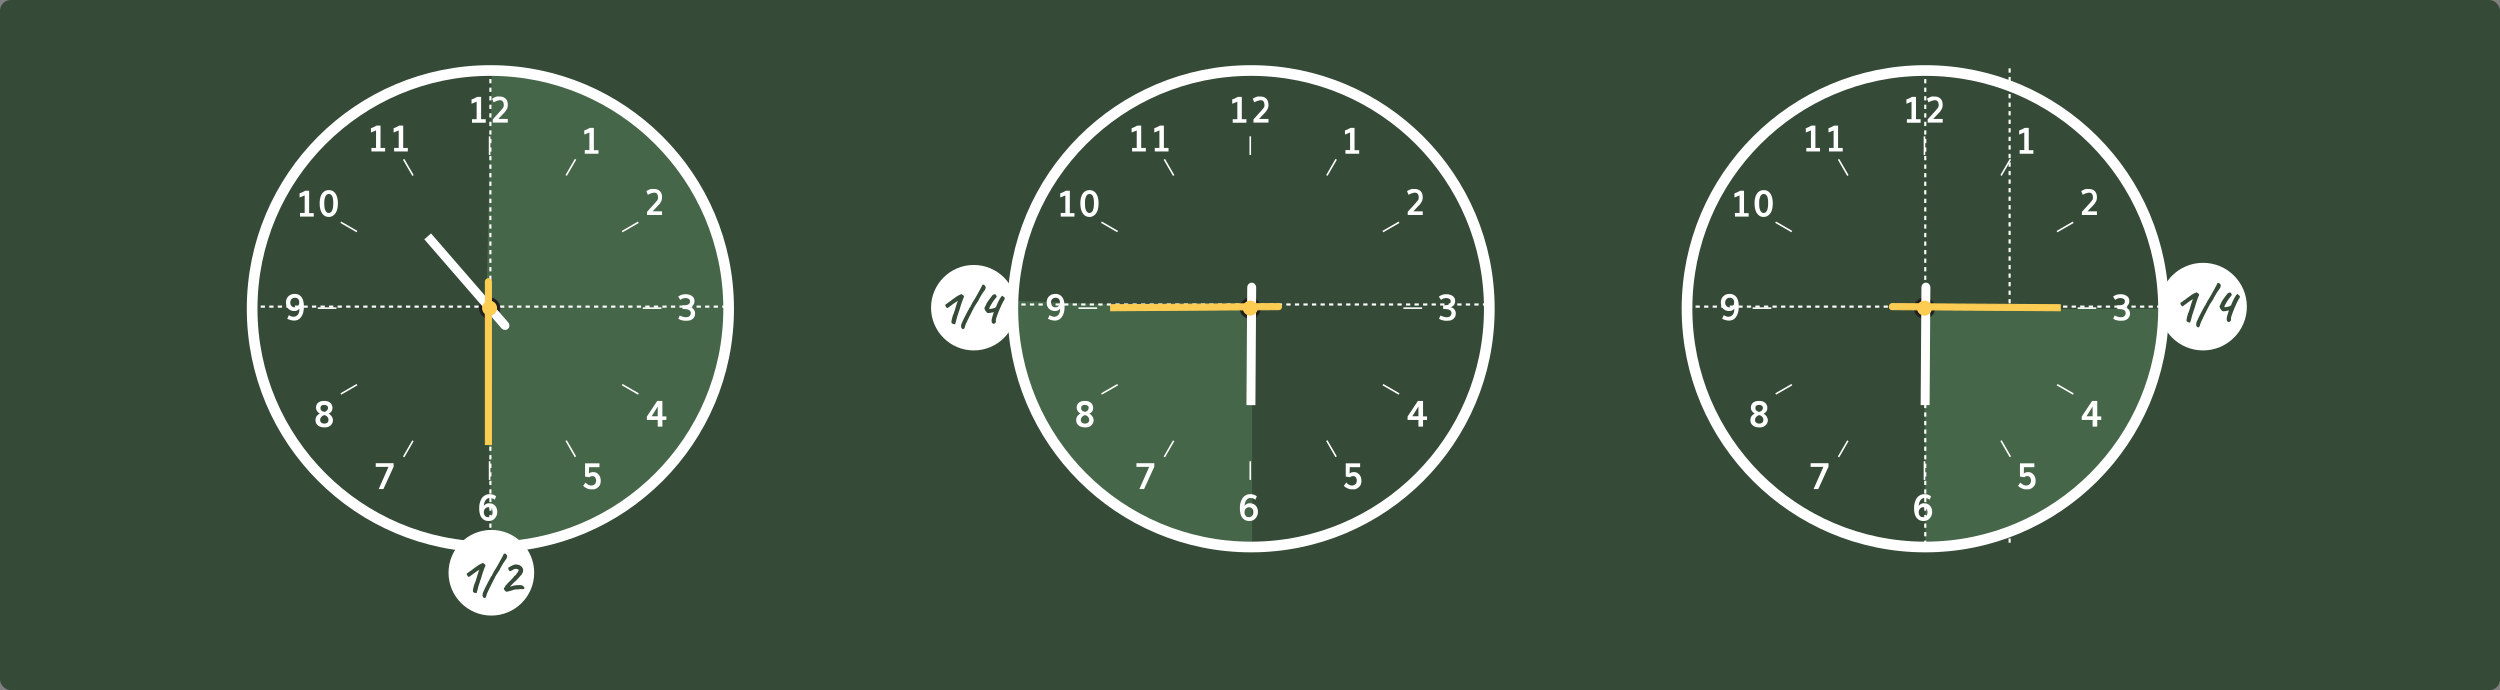 <svg width="1170" height="323" viewBox="0 0 1170 323" fill="none" xmlns="http://www.w3.org/2000/svg"><rect x="0" y="0" width="1170" height="323" fill="#808080" stroke="none"/><rect width="1170" height="323" rx="5" fill="#354A37"/><path d="M230.193 33.559A110.998 110.998 0 0 1 338.526 144.64a110.999 110.999 0 0 1-108.56 110.86l-2.44-110.973 2.667-110.968z" fill="#466649"/><path stroke="#fff" stroke-dasharray="2 2" d="M940.5 32v223m-711-222v223M118 143.5h223"/><path d="M118 144.501c0-61.58 49.921-111.5 111.5-111.5S341 82.921 341 144.501c0 61.579-49.921 111.5-111.5 111.5S118 206.08 118 144.501z" stroke="#fff" stroke-width="5" stroke-miterlimit="10"/><path d="M229.501 63.79h-.747v8.744h.747v-8.743zm.001 152.08h-.747v8.744h.747v-8.744zM192.963 82.33l.647-.374-4.371-7.572-.648.373 4.372 7.572zm76.031 131.632l.647-.373-4.372-7.572-.647.373 4.372 7.572zM166.852 108.689l.374-.647-7.572-4.372-.374.647 7.572 4.372zm131.739 76.036l.374-.647-7.572-4.372-.374.647 7.572 4.372zm-141.13-40.896h-8.744v.748h8.744v-.748zm152.081 0h-8.743v.747h8.743v-.747zm-142.285 36.51l-.373-.648-7.572 4.372.373.647 7.572-4.371zm131.673-75.993l-.374-.647-7.572 4.372.374.647 7.572-4.372zM193.601 206.458l-.647-.374-4.372 7.572.647.374 4.372-7.572zm76.071-131.724l-.648-.373-4.371 7.572.647.373 4.372-7.572zm-48.767-17.295v-1.645h2.168v-8.22c-.822.374-1.57.673-2.392.972v-2.018c.822-.224 1.719-.673 2.616-1.196h1.868v10.462h2.167v1.645h-6.427zm13.08-12.256c1.121 0 2.017.373 2.69 1.046s.971 1.644.971 2.915c0 .298 0 .523-.074.747-.075.224-.075.448-.15.672a2.201 2.201 0 0 1-.299.598 4.387 4.387 0 0 0-.299.523c-.074.15-.224.3-.373.524-.15.224-.299.373-.374.448l-.448.448-2.392 2.541h4.409v1.719h-7.024v-1.495l3.512-3.886c.299-.299.448-.523.598-.672.075-.15.224-.3.448-.523.15-.225.299-.449.374-.523.075-.15.149-.3.149-.524.075-.224.075-.373.075-.597 0-.15 0-.374-.075-.673-.074-.299-.149-.598-.224-.747-.149-.225-.224-.374-.448-.523a.809.809 0 0 0-.523-.225c-.15-.074-.374-.074-.598-.074-.15 0-.299 0-.449.074-.149 0-.298.075-.448.075-.149.075-.299.075-.448.15-.15.074-.299.074-.449.149-.149.075-.224.15-.373.15-.15.074-.225.149-.299.149-.075.075-.15.075-.224.15-.075.074-.15.074-.15.074h-.075l-.672-1.644c.074 0 .074-.075.149-.15.075-.074.224-.149.523-.298.299-.15.523-.225.822-.374.299-.075.673-.224 1.047-.299.299.075.672.075 1.121.075zm-5.306 198.638c-.972 0-1.794-.225-2.466-.748a4.32 4.32 0 0 1-1.495-2.092c-.299-.897-.448-1.943-.448-3.139 0-.897.074-1.719.298-2.541.225-.747.524-1.494.897-2.092.374-.598.897-1.047 1.57-1.42.597-.374 1.345-.523 2.092-.523 1.271 0 2.317.373 3.064 1.046l-.672 1.569c-.748-.598-1.495-.822-2.392-.822-.747 0-1.345.374-1.868 1.046-.523.748-.748 1.645-.822 2.691.598-.822 1.42-1.271 2.391-1.271 1.196 0 2.167.374 2.84 1.121.673.748 1.046 1.719 1.046 2.915s-.373 2.167-1.121 2.989c-.747.897-1.719 1.271-2.914 1.271zm-.075-1.794c.598 0 1.046-.224 1.42-.673.374-.448.523-.971.523-1.644 0-.672-.149-1.27-.523-1.644-.299-.448-.822-.672-1.42-.672-.673 0-1.196.224-1.569.672-.374.449-.598.972-.598 1.719 0 .374.074.673.149.972.15.299.299.523.449.747.224.224.448.299.672.448.374 0 .673.075.897.075zm-91.024-91.995c-.897 0-1.943-.299-3.139-.823l.747-1.718c.748.448 1.42.747 2.168.747.373 0 .747-.075 1.046-.224.299-.15.598-.374.897-.598.224-.299.448-.673.598-1.121.149-.448.224-1.046.224-1.644v-.224c-.523.747-1.345 1.121-2.392 1.121-1.195 0-2.092-.374-2.839-1.121-.673-.748-1.047-1.644-1.047-2.84s.374-2.167 1.121-2.915c.748-.747 1.794-1.121 2.99-1.121 1.345 0 2.391.523 3.138 1.495.748.971 1.121 2.466 1.121 4.409 0 1.271-.149 2.466-.523 3.438-.374.971-.897 1.793-1.569 2.316-.748.598-1.57.823-2.541.823zm.299-6.203c.672 0 1.195-.224 1.569-.598.374-.374.598-.972.598-1.794 0-.597-.149-1.046-.523-1.494-.374-.374-.822-.598-1.495-.598-.672 0-1.121.224-1.569.598a2.459 2.459 0 0 0-.598 1.644c0 .672.149 1.196.523 1.569.374.449.897.673 1.495.673zm183.317 6.277c-.448 0-.897 0-1.345-.075a12.103 12.103 0 0 1-1.046-.224c-.299-.075-.523-.224-.748-.299-.224-.075-.373-.224-.448-.224l-.149-.075.672-1.569c.075.074.224.149.448.224.225.074.524.224 1.047.373.448.15.897.225 1.345.225.747 0 1.345-.15 1.719-.523.373-.374.598-.823.598-1.42 0-.598-.299-1.121-.822-1.42-.524-.299-1.271-.449-2.242-.449h-.822v-1.793H320c1.047 0 1.794-.15 2.242-.449.449-.299.673-.747.673-1.494 0-.449-.224-.822-.598-1.047-.448-.224-.897-.373-1.42-.373-.224 0-.523 0-.747.075-.224.074-.449.074-.673.149-.224.075-.373.149-.448.224-.15.075-.224.15-.374.224-.149.075-.224.15-.299.15l-.971-1.495c.672-.448 1.195-.747 1.719-.897.523-.149 1.195-.224 2.017-.224.523 0 .972.075 1.42.224.449.15.897.299 1.271.598.373.224.672.598.897.972.224.373.298.897.298 1.42 0 .448-.074.822-.224 1.195a2.47 2.47 0 0 1-.747 1.047c-.374.299-.747.523-1.271.598.823.149 1.42.448 1.869 1.046a2.87 2.87 0 0 1 .672 1.868c0 .523-.074 1.046-.299 1.495a3.317 3.317 0 0 1-.896 1.121 4.14 4.14 0 0 1-1.271.672c-.598.075-1.121.15-1.644.15zm-47.528-78.244v-1.645h2.167v-8.22a32.05 32.05 0 0 1-2.391.971v-1.943c.822-.224 1.719-.672 2.615-1.195h1.869v10.462h2.167v1.644h-6.427v-.075zm32.506 16.59c1.121 0 2.017.374 2.69 1.046.673.673.971 1.644.971 2.915 0 .299 0 .523-.074.747-.075.224-.075.449-.15.673a2.2 2.2 0 0 1-.299.598 4.333 4.333 0 0 0-.299.523c-.074.15-.224.299-.373.523a2.86 2.86 0 0 1-.374.448l-.448.449-2.392 2.54h4.409v1.719h-7.024v-1.494l3.512-3.886c.299-.3.448-.523.598-.673.075-.15.224-.299.448-.523.15-.224.299-.448.374-.523.075-.15.149-.3.149-.523.075-.224.075-.374.075-.598 0-.15 0-.374-.075-.673-.074-.299-.149-.598-.224-.747-.149-.224-.224-.374-.448-.523a.81.81 0 0 0-.523-.224c-.15-.075-.374-.075-.598-.075-.15 0-.299 0-.449.075-.149 0-.298.074-.448.074-.149.075-.299.075-.448.15-.15.075-.299.075-.449.15-.149.074-.224.149-.373.149-.15.075-.225.15-.299.15-.075.074-.15.074-.224.149-.075.074-.15.074-.15.074h-.075l-.672-1.644c.074 0 .074-.074.149-.15.075-.074.224-.149.523-.298.299-.15.523-.224.822-.374.299-.074.673-.224 1.047-.299.299.15.672.075 1.121.075zm1.645 111.201v-3.138h-5.082v-1.57l4.858-7.323h2.391v7.249h1.869v1.644h-1.869v3.138h-2.167zm-2.84-4.857h2.84v-4.559c-.149.224-1.046 1.719-2.84 4.559zm-28.247 34.227a4.932 4.932 0 0 1-2.018-.448c-.673-.299-1.27-.673-1.794-1.196l1.121-1.569c.374.448.822.822 1.271 1.046.448.224.971.374 1.42.374.598 0 1.121-.225 1.569-.598.448-.374.673-.972.673-1.719 0-.598-.15-1.121-.449-1.495-.299-.448-.672-.598-1.195-.598-.673 0-1.121.15-1.42.524l-2.093-.299v-6.203h6.726v1.793h-4.858l-.074 3.064c.373-.523 1.121-.747 2.167-.747.897 0 1.719.374 2.391 1.196.673.747.972 1.719.972 2.914 0 .524-.075 1.047-.224 1.495-.15.448-.374.822-.673 1.121-.299.299-.598.598-.971.822-.374.224-.748.374-1.196.523-.448-.075-.897 0-1.345 0zm-99.469-.224l4.558-10.313h-5.978v-1.719h8.37v1.644l-4.783 10.462h-2.167v-.074zm-25.484-28.772a5.796 5.796 0 0 1-2.092-.374c-.598-.298-1.121-.672-1.495-1.195-.374-.523-.523-1.121-.523-1.869 0-.672.149-1.27.523-1.793a4.124 4.124 0 0 1 1.495-1.271c-1.196-.672-1.794-1.644-1.794-2.765 0-.971.374-1.793 1.046-2.316.748-.598 1.644-.822 2.765-.822 1.196 0 2.168.299 2.84.896.673.598 1.047 1.42 1.047 2.392 0 1.196-.598 2.167-1.794 2.69.598.299 1.046.748 1.42 1.271.374.597.598 1.195.598 1.793 0 .673-.224 1.345-.598 1.868-.374.524-.897.897-1.495 1.196-.523.224-1.195.299-1.943.299zm0-1.793c.598 0 1.121-.15 1.42-.449.374-.299.523-.747.523-1.345 0-.448-.149-.897-.523-1.345-.374-.449-.822-.673-1.345-.822-.598.149-1.046.373-1.42.822a2.04 2.04 0 0 0-.598 1.42c0 .523.15.971.523 1.27.299.299.822.449 1.42.449zm0-5.456c.523-.149.972-.374 1.271-.747.299-.299.448-.748.448-1.196 0-.448-.149-.747-.523-.971-.299-.225-.747-.374-1.271-.374-.523 0-.971.149-1.27.374-.299.224-.448.597-.448 1.121 0 .448.149.822.448 1.195.374.15.747.449 1.345.598zm-11.361-91.472v-1.644h2.167v-8.22c-.822.374-1.569.672-2.391.971V90.47c.822-.224 1.719-.672 2.615-1.195h1.869v10.462h2.167v1.644h-6.427v-.075zm13.452.225c-1.346 0-2.392-.598-3.139-1.719-.747-1.12-1.121-2.69-1.121-4.633s.374-3.438 1.121-4.559c.747-1.046 1.793-1.644 3.139-1.644 1.345 0 2.391.523 3.138 1.644.748 1.121 1.121 2.616 1.121 4.484 0 1.27-.149 2.392-.448 3.288-.299.972-.822 1.644-1.42 2.242-.747.598-1.495.897-2.391.897zm0-1.868c1.345 0 2.092-1.495 2.092-4.559 0-.598 0-1.12-.075-1.644-.074-.523-.149-.971-.299-1.345-.149-.449-.373-.747-.672-.972-.299-.224-.598-.373-.972-.373-.373 0-.747.15-1.046.373-.299.225-.523.598-.673.972-.149.448-.298.897-.373 1.345-.075.523-.075 1.046-.075 1.644 0 .673 0 1.27.075 1.794.075.523.149.971.373 1.42.15.448.374.747.673.971.224.299.598.374.972.374zm19.954-28.773v-1.644h2.167v-8.22c-.822.373-1.569.672-2.391.971V59.98c.822-.224 1.718-.672 2.615-1.195h1.869v10.462h2.167v1.644h-6.427zm10.613 0v-1.644h2.167v-8.22a32.41 32.41 0 0 1-2.392.971V59.98c.822-.224 1.719-.672 2.616-1.195h1.868v10.462h2.168v1.644h-6.427z" fill="#fff"/><path d="M229.128 149.209a5.007 5.007 0 1 0 0-10.015 5.007 5.007 0 0 0 0 10.015z" fill="url(#a)"/><path d="M237.709 153.922c-.903.784-2.266.581-3.098-.379l-36.043-41.548 3.162-2.742 36.042 41.548c.832.96.84 2.338-.063 3.121z" fill="#fff"/><path d="M229.724 208.054h.25v-76.332c0-.758-.658-1.296-1.371-1.296-.721 0-1.353.539-1.444 1.265l-.002.016v.015l.001 76.082v.25h2.566z" fill="#FDCD53" stroke="#FDCD53" stroke-width=".5"/><path d="M229.126 147.715a3.513 3.513 0 1 0 0-7.026 3.513 3.513 0 0 0 0 7.026z" fill="#FDCD53"/><circle cx="229.956" cy="268.045" r="20.044" fill="#fff"/><path d="M222.991 277.544c-.048.032-.168.04-.36.024a2.166 2.166 0 0 1-.576-.144 1.353 1.353 0 0 1-.456-.24 2.619 2.619 0 0 1-.192-.216c-.064-.096-.096-.256-.096-.48.016-.224.072-.584.168-1.08.064-.32.144-.656.24-1.008a26.381 26.381 0 0 1 .384-1.296c.08-.032.192-.272.336-.72.16-.448.336-.992.528-1.632a90.423 90.423 0 0 1 .816-2.664 7.472 7.472 0 0 1 .6-1.464l-.288.168c-.192.112-.44.264-.744.456s-.624.416-.96.672c-.272.16-.584.384-.936.672a8.829 8.829 0 0 1-.936.672c-.432.336-.728.552-.888.648a.388.388 0 0 1-.432.024c-.208-.176-.408-.432-.6-.768-.176-.352-.216-.608-.12-.768.032-.016.136-.088.312-.216.192-.128.408-.28.648-.456.24-.176.456-.336.648-.48.208-.144.352-.24.432-.288.048 0 .136-.056.264-.168.128-.112.264-.216.408-.312.08-.096.36-.312.84-.648s1-.712 1.56-1.128c.592-.368 1.12-.664 1.584-.888.464-.224.728-.328.792-.312.048 0 .16.056.336.168.192.112.376.24.552.384.176.144.272.264.288.36.096.112.048.368-.144.768-.064.144-.168.408-.312.792-.144.368-.304.8-.48 1.296l-.48 1.44c-.144.464-.264.864-.36 1.2-.128.496-.248.88-.36 1.152-.096.272-.192.536-.288.792-.08.24-.176.576-.288 1.008-.112.256-.232.584-.36.984-.112.384-.216.768-.312 1.152-.096.368-.168.672-.216.912a9.382 9.382 0 0 0-.312 1.032c-.08.336-.16.536-.24.6zm3.989 2.328c-.48.016-.832-.232-1.056-.744-.208-.496-.088-1.28.36-2.352.096-.176.184-.352.264-.528.096-.176.152-.32.168-.432.048-.112.152-.328.312-.648.16-.336.36-.736.6-1.2l.744-1.44c.272-.496.52-.96.744-1.392.24-.448.44-.816.6-1.104.16-.288.256-.456.288-.504.08.016.152-.024.216-.12a.946.946 0 0 0 .12-.336c.032-.144.088-.288.168-.432.08-.144.16-.232.24-.264.016-.08.048-.168.096-.264s.08-.176.096-.24a.356.356 0 0 1 .096-.168.32.32 0 0 0 .072-.192c.128-.16.32-.456.576-.888.272-.432.576-.936.912-1.512l1.032-1.824c.352-.64.68-1.24.984-1.8.304-.56.552-1.024.744-1.392.192-.384.296-.608.312-.672.016-.24.168-.336.456-.288a.46.46 0 0 1 .384-.072l.24.264c.176.16.32.32.432.48.128.128.184.264.168.408 0 .144-.024.304-.072.48a1.86 1.86 0 0 1-.168.552c-.064.16-.2.376-.408.648-.192.272-.488.696-.888 1.272-.096.144-.248.384-.456.72-.192.336-.4.688-.624 1.056-.208.368-.384.688-.528.96-.144.272-.216.424-.216.456a.967.967 0 0 1-.168.288c-.08.112-.16.264-.24.456a5.885 5.885 0 0 0-.384.528c-.144.224-.296.464-.456.72l-.432.648c-.112.176-.168.28-.168.312-.016.048-.04.104-.072.168-.016.064-.064.12-.144.168-.048-.016-.088.024-.12.12l-.048.12c.032.128-.16.528-.576 1.2-.16.336-.376.776-.648 1.32a193.23 193.23 0 0 1-.888 1.752l-.888 1.824a36.49 36.49 0 0 0-.72 1.56c-.192.448-.304.76-.336.936-.064.368-.168.68-.312.936s-.28.408-.408.456zm9.913-2.952a1.986 1.986 0 0 1-.336-.264 6.493 6.493 0 0 1-.432-.48 3.255 3.255 0 0 1-.288-.432c-.048-.08-.048-.224 0-.432.064-.208.128-.312.192-.312.048.032.112-.024.192-.168.08-.144.16-.296.24-.456.08-.176.12-.28.12-.312a.215.215 0 0 1 .12-.144c.08-.048.152-.096.216-.144.08-.128.184-.256.312-.384.144-.144.256-.264.336-.36.128-.16.36-.4.696-.72.336-.32.664-.648.984-.984.336-.368.632-.688.888-.96.256-.288.392-.488.408-.6l.072-.072c.064-.064.136-.12.216-.168.08-.048.184-.128.312-.24.144-.112.264-.216.36-.312.032-.128.104-.272.216-.432.128-.176.272-.344.432-.504.128-.192.248-.4.36-.624.112-.24.184-.416.216-.528.048-.176.032-.28-.048-.312-.08-.048-.296-.128-.648-.24-.384-.128-.744-.152-1.08-.072-.336.08-.784.32-1.344.72a3.558 3.558 0 0 0-.624.192c-.176.08-.328.112-.456.096a.677.677 0 0 1-.216-.216 2.473 2.473 0 0 0-.264-.312l-.24-1.032.744-.408a9.278 9.278 0 0 1 1.872-.936c.608-.224 1.136-.264 1.584-.12.176 0 .336.024.48.072l.216.048c.128-.016.312.048.552.192.256.144.504.328.744.552.256.224.432.448.528.672.256.384.352.848.288 1.392-.064.544-.296 1.112-.696 1.704-.08.096-.256.296-.528.6s-.584.648-.936 1.032c-.336.368-.648.696-.936.984-.272.288-.448.472-.528.552-.112.048-.304.2-.576.456-.256.256-.536.544-.84.864-.288.304-.536.576-.744.816-.192.224-.272.336-.24.336-.016.064.064.064.24 0 .192-.08.36-.144.504-.192.24-.08.52-.152.84-.216.336-.08.672-.144 1.008-.192.336-.048.624-.08.864-.096.256-.016.408 0 .456.048.032.08.056.112.072.096l.048-.048c.032-.112.232-.144.6-.096.384.048.728.12 1.032.216.176.048.312.112.408.192.112.08.168.152.168.216l.048.12c.048.064.12.152.216.264.256.208.256.432 0 .672-.24.24-.68.304-1.32.192-.416 0-.76.024-1.032.072-.064.032-.2.048-.408.048a7.23 7.23 0 0 0-.6.024 2.622 2.622 0 0 0-.864.048 7.55 7.55 0 0 0-1.032.264c-.144.048-.368.12-.672.216-.304.096-.632.192-.984.288a9.822 9.822 0 0 1-.96.216c-.272.048-.448.064-.528.048z" fill="#354A37"/><path d="M586 256.001a110.995 110.995 0 0 1-103.731-71.493 110.983 110.983 0 0 1-7.187-43.768L586 145.001v111z" fill="#466649"/><path stroke="#fff" stroke-dasharray="2 2" d="M474 142.501h223"/><path d="M474 144.501c0-61.58 49.921-111.5 111.5-111.5S697 82.921 697 144.501c0 61.579-49.921 111.5-111.5 111.5S474 206.08 474 144.501z" stroke="#fff" stroke-width="5" stroke-miterlimit="10"/><path d="M585.501 63.79h-.747v8.744h.747V63.79zm.001 152.079h-.747v8.744h.747v-8.744zM548.963 82.33l.647-.374-4.371-7.573-.648.374 4.372 7.572zm76.031 131.632l.647-.374-4.372-7.572-.647.374 4.372 7.572zM522.852 108.688l.374-.647-7.572-4.372-.374.647 7.572 4.372zm131.739 76.036l.374-.647-7.572-4.372-.374.647 7.572 4.372zm-141.13-40.896h-8.744v.748h8.744v-.748zm152.081 0h-8.743v.747h8.743v-.747zm-142.285 36.51l-.373-.647-7.572 4.371.373.648 7.572-4.372zm131.673-75.993l-.374-.647-7.572 4.372.374.647 7.572-4.372zM549.601 206.457l-.647-.374-4.372 7.572.647.374 4.372-7.572zm76.071-131.724l-.648-.374-4.371 7.573.647.373 4.372-7.572zm-48.767-17.294v-1.644h2.168v-8.221c-.822.374-1.57.673-2.392.972v-2.018c.822-.224 1.719-.673 2.616-1.196h1.868v10.463h2.167v1.644h-6.427zm13.08-12.256c1.121 0 2.017.373 2.69 1.046s.971 1.644.971 2.915c0 .298 0 .523-.074.747-.075.224-.075.448-.15.672a2.201 2.201 0 0 1-.299.598 4.387 4.387 0 0 0-.299.523c-.074.15-.224.3-.373.524-.15.224-.299.373-.374.448l-.448.448-2.392 2.541h4.409v1.719h-7.024v-1.495l3.512-3.886c.299-.299.448-.523.598-.672.075-.15.224-.3.448-.523.15-.225.299-.449.374-.523.075-.15.149-.3.149-.524.075-.224.075-.373.075-.597 0-.15 0-.374-.075-.673-.074-.299-.149-.598-.224-.747-.149-.225-.224-.374-.448-.523a.809.809 0 0 0-.523-.225c-.15-.074-.374-.074-.598-.074-.15 0-.299 0-.449.074-.149 0-.298.075-.448.075-.149.075-.299.075-.448.15-.15.074-.299.074-.449.149-.149.075-.224.15-.373.15-.15.074-.225.149-.299.149-.075.075-.15.075-.224.15-.075.074-.15.074-.15.074h-.075l-.672-1.644c.074 0 .074-.075.149-.15.075-.074.224-.149.523-.298.299-.15.523-.225.822-.374.299-.075.673-.224 1.047-.299.299.075.672.075 1.121.075zm-5.306 198.638c-.972 0-1.794-.225-2.466-.748a4.32 4.32 0 0 1-1.495-2.092c-.299-.897-.448-1.943-.448-3.139 0-.897.074-1.719.298-2.541.225-.747.524-1.494.897-2.092.374-.598.897-1.047 1.57-1.42.597-.374 1.345-.523 2.092-.523 1.271 0 2.317.373 3.064 1.046l-.672 1.569c-.748-.598-1.495-.822-2.392-.822-.747 0-1.345.374-1.868 1.046-.523.748-.748 1.645-.822 2.691.598-.822 1.42-1.271 2.391-1.271 1.196 0 2.167.374 2.84 1.121.673.748 1.046 1.719 1.046 2.915s-.373 2.167-1.121 2.989c-.747.897-1.719 1.271-2.914 1.271zm-.075-1.794c.598 0 1.046-.224 1.42-.673.374-.448.523-.971.523-1.644 0-.672-.149-1.27-.523-1.644-.299-.448-.822-.672-1.42-.672-.673 0-1.196.224-1.569.672-.374.449-.598.972-.598 1.719 0 .374.074.673.149.972.15.299.299.523.449.747.224.224.448.299.672.448.374 0 .673.075.897.075zm-91.024-91.995c-.897 0-1.943-.299-3.139-.823l.747-1.718c.748.448 1.42.747 2.168.747.373 0 .747-.075 1.046-.224.299-.15.598-.374.897-.598.224-.299.448-.673.598-1.121.149-.448.224-1.046.224-1.644v-.224c-.523.747-1.345 1.121-2.392 1.121-1.195 0-2.092-.374-2.839-1.121-.673-.748-1.047-1.644-1.047-2.84s.374-2.167 1.121-2.915c.748-.747 1.794-1.121 2.99-1.121 1.345 0 2.391.523 3.138 1.495.748.971 1.121 2.466 1.121 4.409 0 1.271-.149 2.466-.523 3.438-.374.971-.897 1.793-1.569 2.316-.748.598-1.57.823-2.541.823zm.299-6.203c.672 0 1.195-.224 1.569-.598.374-.374.598-.972.598-1.794 0-.597-.149-1.046-.523-1.494-.374-.374-.822-.598-1.495-.598-.672 0-1.121.224-1.569.598a2.459 2.459 0 0 0-.598 1.644c0 .672.149 1.196.523 1.569.374.449.897.673 1.495.673zm183.317 6.277c-.448 0-.897 0-1.345-.075a12.103 12.103 0 0 1-1.046-.224c-.299-.075-.523-.224-.748-.299-.224-.075-.373-.224-.448-.224l-.149-.075.672-1.569c.075.074.224.149.448.224.225.075.524.224 1.047.373.448.15.897.225 1.345.225.747 0 1.345-.15 1.719-.523.373-.374.598-.823.598-1.42 0-.598-.299-1.121-.822-1.42-.524-.299-1.271-.449-2.242-.449h-.822v-1.793H676c1.047 0 1.794-.15 2.242-.449.449-.299.673-.747.673-1.494 0-.449-.224-.822-.598-1.047-.448-.224-.897-.373-1.42-.373-.224 0-.523 0-.747.075-.224.074-.449.074-.673.149-.224.075-.373.149-.448.224-.15.075-.224.15-.374.224-.149.075-.224.15-.299.15l-.971-1.495c.672-.448 1.195-.747 1.719-.897.523-.149 1.195-.224 2.017-.224.523 0 .972.075 1.42.224.449.15.897.299 1.271.598.373.224.672.598.897.972.224.373.298.897.298 1.42 0 .448-.074.822-.224 1.195a2.47 2.47 0 0 1-.747 1.047c-.374.299-.747.523-1.271.598.823.149 1.42.448 1.869 1.046a2.87 2.87 0 0 1 .672 1.868c0 .523-.074 1.046-.299 1.495a3.317 3.317 0 0 1-.896 1.121 4.14 4.14 0 0 1-1.271.672c-.598.075-1.121.15-1.644.15zm-47.528-78.244v-1.644h2.167v-8.22a32.05 32.05 0 0 1-2.391.97v-1.942c.822-.224 1.719-.673 2.615-1.196h1.869v10.463h2.167v1.644h-6.427v-.075zm32.506 16.59c1.121 0 2.017.374 2.69 1.046.673.673.971 1.644.971 2.915 0 .299 0 .523-.074.747-.075.224-.075.449-.15.673a2.2 2.2 0 0 1-.299.598 4.387 4.387 0 0 0-.299.523c-.074.15-.224.299-.373.523-.15.224-.299.374-.374.448l-.448.449-2.392 2.54h4.409v1.719h-7.024v-1.494l3.512-3.886c.299-.3.448-.523.598-.673.075-.15.224-.299.448-.523.15-.224.299-.448.374-.523.075-.15.149-.3.149-.523.075-.224.075-.374.075-.598 0-.15 0-.374-.075-.673-.074-.299-.149-.598-.224-.747-.149-.224-.224-.374-.448-.523a.809.809 0 0 0-.523-.224c-.15-.075-.374-.075-.598-.075-.15 0-.299 0-.449.075-.149 0-.298.074-.448.074-.149.075-.299.075-.448.15-.15.075-.299.075-.449.15-.149.074-.224.149-.373.149-.15.075-.225.15-.299.15-.075.074-.15.074-.224.149-.075.074-.15.074-.15.074h-.075l-.672-1.644c.074 0 .074-.074.149-.15.075-.074.224-.149.523-.298.299-.15.523-.224.822-.374.299-.074.673-.224 1.047-.299.299.15.672.075 1.121.075zm1.645 111.201v-3.138h-5.082v-1.57l4.858-7.323h2.391v7.249h1.869v1.644h-1.869v3.138h-2.167zm-2.84-4.857h2.84v-4.559c-.149.224-1.046 1.719-2.84 4.559zm-28.247 34.227a4.932 4.932 0 0 1-2.018-.448c-.673-.299-1.27-.673-1.794-1.196l1.121-1.569c.374.448.822.822 1.271 1.046.448.224.971.374 1.42.374.598 0 1.121-.225 1.569-.598.448-.374.673-.972.673-1.719 0-.598-.15-1.121-.449-1.495-.299-.448-.672-.598-1.195-.598-.673 0-1.121.15-1.42.524l-2.093-.299v-6.203h6.726v1.793h-4.858l-.074 3.064c.373-.523 1.121-.747 2.167-.747.897 0 1.719.374 2.391 1.196.673.747.972 1.719.972 2.914 0 .524-.075 1.047-.224 1.495-.15.448-.374.822-.673 1.121-.299.299-.598.598-.971.822-.374.224-.748.374-1.196.523-.448-.075-.897 0-1.345 0zm-99.469-.224l4.558-10.313h-5.978v-1.719h8.37v1.644l-4.783 10.462h-2.167v-.074zm-25.484-28.772a5.796 5.796 0 0 1-2.092-.374c-.598-.298-1.121-.672-1.495-1.195-.374-.523-.523-1.121-.523-1.869 0-.672.149-1.27.523-1.793a4.124 4.124 0 0 1 1.495-1.271c-1.196-.672-1.794-1.644-1.794-2.765 0-.971.374-1.793 1.046-2.316.748-.598 1.644-.822 2.765-.822 1.196 0 2.168.299 2.84.896.673.598 1.047 1.42 1.047 2.392 0 1.196-.598 2.167-1.794 2.69.598.299 1.046.748 1.42 1.271.374.597.598 1.195.598 1.793 0 .673-.224 1.345-.598 1.868-.374.524-.897.897-1.495 1.196-.523.224-1.195.299-1.943.299zm0-1.793c.598 0 1.121-.15 1.42-.449.374-.299.523-.747.523-1.345 0-.448-.149-.897-.523-1.345-.374-.449-.822-.673-1.345-.822-.598.149-1.046.373-1.42.822a2.04 2.04 0 0 0-.598 1.42c0 .523.15.971.523 1.27.299.299.822.449 1.42.449zm0-5.456c.523-.149.972-.374 1.271-.747.299-.299.448-.747.448-1.196 0-.448-.149-.747-.523-.971-.299-.225-.747-.374-1.271-.374-.523 0-.971.149-1.27.374-.299.224-.448.597-.448 1.121 0 .448.149.822.448 1.195.374.15.747.449 1.345.598zm-11.361-91.472v-1.644h2.167v-8.22c-.822.374-1.569.672-2.391.971V90.47c.822-.224 1.719-.672 2.615-1.195h1.869v10.462h2.167v1.644h-6.427v-.075zm13.452.225c-1.346 0-2.392-.598-3.139-1.719-.747-1.12-1.121-2.69-1.121-4.633s.374-3.438 1.121-4.559c.747-1.046 1.793-1.644 3.139-1.644 1.345 0 2.391.523 3.138 1.644.748 1.121 1.121 2.616 1.121 4.484 0 1.27-.149 2.392-.448 3.288-.299.972-.822 1.644-1.42 2.242-.747.598-1.495.897-2.391.897zm0-1.868c1.345 0 2.092-1.495 2.092-4.559 0-.598 0-1.12-.075-1.644-.074-.523-.149-.971-.299-1.345-.149-.449-.373-.747-.672-.972-.299-.224-.598-.373-.972-.373-.373 0-.747.15-1.046.373-.299.225-.523.598-.673.972-.149.448-.298.897-.373 1.345-.075.523-.075 1.046-.075 1.644 0 .673 0 1.27.075 1.794.075.523.149.971.373 1.42.15.448.374.747.673.971.224.299.598.374.972.374zm19.954-28.773v-1.644h2.167v-8.22a32.05 32.05 0 0 1-2.391.971V59.98c.822-.224 1.718-.673 2.615-1.196h1.869v10.462h2.167v1.645h-6.427zm10.613 0v-1.644h2.167v-8.22a32.41 32.41 0 0 1-2.392.971V59.98c.822-.225 1.719-.673 2.616-1.196h1.868v10.462h2.168v1.644h-6.427z" fill="#fff"/><path d="M585.128 149.209a5.007 5.007 0 1 0 0-10.015 5.007 5.007 0 0 0 0 10.015z" fill="url(#b)"/><path d="M585.81 132.286c1.196.007 2.085 1.06 2.077 2.33l-.36 55.001-4.185-.027.36-55.001c.009-1.271.912-2.311 2.108-2.303z" fill="#fff"/><path d="M519.79 145.424v-2.816l.248-.002 78.41-.513h.016l.016.002a1.458 1.458 0 0 1 1.266 1.444c0 .712-.538 1.37-1.296 1.371h.001l-78.661.514zm0 0l.251-.001 78.408-.513-78.659.514z" fill="#FDCD53" stroke="#FDCD53" stroke-width=".5"/><path d="M585.126 147.715a3.513 3.513 0 1 0 0-7.026 3.513 3.513 0 0 0 0 7.026z" fill="#FDCD53"/><circle cx="455.728" cy="144.001" r="20" fill="#fff"/><path d="M446.947 151.706c-.048.032-.168.04-.36.024a2.166 2.166 0 0 1-.576-.144 1.353 1.353 0 0 1-.456-.24 2.619 2.619 0 0 1-.192-.216c-.064-.096-.096-.256-.096-.48.016-.224.072-.584.168-1.08.064-.32.144-.656.24-1.008a26.381 26.381 0 0 1 .384-1.296c.08-.032.192-.272.336-.72.16-.448.336-.992.528-1.632a90.423 90.423 0 0 1 .816-2.664c.144-.464.28-.824.408-1.08l.192-.384-.288.168c-.192.112-.44.264-.744.456s-.624.416-.96.672c-.272.16-.584.384-.936.672a8.829 8.829 0 0 1-.936.672c-.432.336-.728.552-.888.648a.388.388 0 0 1-.432.024c-.208-.176-.408-.432-.6-.768-.176-.352-.216-.608-.12-.768.032-.016.136-.088.312-.216.192-.128.408-.28.648-.456.24-.176.456-.336.648-.48.208-.144.352-.24.432-.288.048 0 .136-.056.264-.168.128-.112.264-.216.408-.312.08-.096.36-.312.84-.648s1-.712 1.56-1.128c.592-.368 1.12-.664 1.584-.888.464-.224.728-.328.792-.312.048 0 .16.056.336.168.192.112.376.24.552.384.176.144.272.264.288.36.096.112.048.368-.144.768-.064.144-.168.408-.312.792-.144.368-.304.8-.48 1.296l-.48 1.44c-.144.464-.264.864-.36 1.2-.128.496-.248.88-.36 1.152-.096.272-.192.536-.288.792-.08.24-.176.576-.288 1.008-.112.256-.232.584-.36.984-.112.384-.216.768-.312 1.152-.096.368-.168.672-.216.912a9.382 9.382 0 0 0-.312 1.032c-.08.336-.16.536-.24.6zm3.989 2.328c-.48.016-.832-.232-1.056-.744-.208-.496-.088-1.28.36-2.352.096-.176.184-.352.264-.528.096-.176.152-.32.168-.432.048-.112.152-.328.312-.648.16-.336.36-.736.6-1.2l.744-1.44c.272-.496.52-.96.744-1.392.24-.448.44-.816.6-1.104.16-.288.256-.456.288-.504.08.016.152-.024.216-.12a.946.946 0 0 0 .12-.336c.032-.144.088-.288.168-.432.08-.144.16-.232.24-.264.016-.08.048-.168.096-.264s.08-.176.096-.24a.356.356 0 0 1 .096-.168.32.32 0 0 0 .072-.192c.128-.16.32-.456.576-.888.272-.432.576-.936.912-1.512l1.032-1.824c.352-.64.68-1.24.984-1.8.304-.56.552-1.024.744-1.392.192-.384.296-.608.312-.672.016-.24.168-.336.456-.288a.46.46 0 0 1 .384-.072l.24.264c.176.16.32.32.432.48.128.128.184.264.168.408 0 .144-.024.304-.072.48a1.86 1.86 0 0 1-.168.552c-.064.16-.2.376-.408.648-.192.272-.488.696-.888 1.272-.096.144-.248.384-.456.72-.192.336-.4.688-.624 1.056-.208.368-.384.688-.528.96-.144.272-.216.424-.216.456a.967.967 0 0 1-.168.288c-.08.112-.16.264-.24.456a5.885 5.885 0 0 0-.384.528c-.144.224-.296.464-.456.72l-.432.648c-.112.176-.168.28-.168.312-.016.048-.04.104-.072.168-.016.064-.064.12-.144.168-.048-.016-.088.024-.12.12l-.048.12c.032.128-.16.528-.576 1.2-.16.336-.376.776-.648 1.32a193.23 193.23 0 0 1-.888 1.752l-.888 1.824a36.49 36.49 0 0 0-.72 1.56c-.192.448-.304.76-.336.936-.064.368-.168.68-.312.936s-.28.408-.408.456zm13.969-2.472c-.064 0-.224-.112-.48-.336-.24-.224-.36-.56-.36-1.008a6.981 6.981 0 0 1 .24-1.56c.16-.56.312-1.056.456-1.488l.24-.72c.08-.192.12-.312.12-.36-.016 0-.104.016-.264.048a77.32 77.32 0 0 1-.552.12c-.784.16-1.384.24-1.8.24-.4 0-.744-.24-1.032-.72a3.24 3.24 0 0 1-.384-.528 2.57 2.57 0 0 1-.336-.84.842.842 0 0 1 .24-.768c.16-.4.288-.688.384-.864.096-.176.16-.304.192-.384a.463.463 0 0 0 .072-.24l.072-.144c.032-.064.072-.128.12-.192.144-.24.344-.552.6-.936a52.412 52.412 0 0 1 1.656-2.208c.24-.32.416-.528.528-.624.096-.048.264-.12.504-.216.256-.096.44-.144.552-.144.128 0 .248.088.36.264.128.16.232.328.312.504.08.176.12.296.12.36l-.024.048a2.989 2.989 0 0 1-.096.168c-.064.096-.16.224-.288.384-.112.16-.28.368-.504.624-.192.224-.432.552-.72.984a24.579 24.579 0 0 0-1.56 2.592c-.192.368-.288.616-.288.744 0 .08.024.144.072.192.064.032.176.048.336.048.208-.032.392-.064.552-.096.176-.032.336-.064.48-.096a7.28 7.28 0 0 0 .456-.096c.128-.048.248-.088.36-.12.128-.048.24-.088.336-.12a1.24 1.24 0 0 0 .288-.168c.192-.16.336-.376.432-.648.096-.272.248-.64.456-1.104.128-.32.256-.608.384-.864.144-.272.272-.52.384-.744.4-.736.736-1.272 1.008-1.608.272-.352.424-.528.456-.528.048 0 .16.064.336.192.176.128.344.264.504.408.128.112.232.216.312.312.08.08.12.136.12.168 0 .192-.048.392-.144.6-.08.192-.2.416-.36.672-.16.256-.344.584-.552.984-.24.464-.464.928-.672 1.392-.208.448-.408.896-.6 1.344-.192.432-.368.856-.528 1.272-.16.416-.312.808-.456 1.176-.352.944-.592 1.64-.72 2.088-.128.448-.192.76-.192.936.016.16.048.296.096.408 0 .208-.064.408-.192.6-.128.176-.288.32-.48.432a1.098 1.098 0 0 1-.552.168z" fill="#354A37"/><path d="M1011.52 144.475a111.06 111.06 0 0 1-8.24 42.518 111.078 111.078 0 0 1-23.894 36.125 111 111 0 0 1-78.334 32.883l-.526-110.999 110.994-.527z" fill="#466649"/><path stroke="#fff" stroke-dasharray="2 2" d="M901.025 33.001v223m-111.5-112.5h223.005"/><path d="M789.525 144.501c0-61.58 49.921-111.5 111.5-111.5s111.505 49.92 111.505 111.5c0 61.579-49.926 111.5-111.505 111.5-61.579 0-111.5-49.921-111.5-111.5z" stroke="#fff" stroke-width="5" stroke-miterlimit="10"/><path d="M901.026 63.79h-.747v8.744h.747V63.79zm.002 152.079h-.748v8.744h.748v-8.744zM864.488 82.33l.647-.374-4.372-7.573-.647.374 4.372 7.572zm76.032 131.632l.647-.374-4.372-7.572-.647.374 4.372 7.572zM838.376 108.688l.374-.647-7.572-4.372-.374.647 7.572 4.372zm131.741 76.036l.373-.647-7.572-4.372-.373.647 7.572 4.372zm-141.131-40.896h-8.744v.748h8.744v-.748zm152.081 0h-8.744v.747h8.744v-.747zm-142.286 36.51l-.374-.647-7.572 4.371.374.648 7.572-4.372zm131.673-75.993l-.374-.647-7.572 4.372.374.647 7.572-4.372zM865.127 206.457l-.647-.374-4.372 7.572.647.374 4.372-7.572zm76.071-131.724l-.647-.374-4.372 7.573.647.373 4.372-7.572zm-48.767-17.294v-1.644h2.167v-8.221c-.822.374-1.569.673-2.391.972v-2.018c.822-.224 1.718-.673 2.615-1.196h1.868v10.463h2.168v1.644h-6.427zm13.079-12.256c1.12 0 2.017.373 2.69 1.046.672.673.971 1.644.971 2.915 0 .298 0 .523-.074.747-.075.224-.075.448-.15.672a2.23 2.23 0 0 1-.299.598 4.387 4.387 0 0 0-.299.523c-.074.15-.224.3-.373.524-.15.224-.299.373-.374.448l-.448.448-2.392 2.541h4.409v1.719h-7.024v-1.495l3.512-3.886c.299-.299.448-.523.598-.672.075-.15.224-.3.448-.523.15-.225.299-.449.374-.523.075-.15.149-.3.149-.524.075-.224.075-.373.075-.597 0-.15 0-.374-.075-.673-.074-.299-.149-.598-.224-.747-.149-.225-.224-.374-.448-.523a.809.809 0 0 0-.523-.225c-.15-.074-.374-.074-.598-.074-.15 0-.299 0-.449.074-.149 0-.299.075-.448.075-.149.075-.299.075-.448.15-.15.074-.299.074-.449.149-.149.075-.224.15-.373.15-.15.074-.225.149-.299.149-.075.075-.15.075-.225.15-.074.074-.149.074-.149.074h-.075l-.672-1.644c.074 0 .074-.075.149-.15.075-.074.224-.149.523-.298.299-.15.523-.225.822-.374.299-.075.673-.224 1.047-.299.298.075.672.075 1.121.075zm-5.306 198.638c-.971 0-1.793-.225-2.466-.748a4.32 4.32 0 0 1-1.495-2.092c-.299-.897-.448-1.943-.448-3.139 0-.897.075-1.719.299-2.541.224-.747.523-1.494.897-2.092.373-.598.896-1.047 1.569-1.42.598-.374 1.345-.523 2.092-.523 1.271 0 2.317.373 3.065 1.046l-.673 1.569c-.747-.598-1.495-.822-2.392-.822-.747 0-1.345.374-1.868 1.046-.523.748-.747 1.645-.822 2.691.598-.822 1.42-1.271 2.392-1.271 1.195 0 2.167.374 2.839 1.121.673.748 1.047 1.719 1.047 2.915s-.374 2.167-1.121 2.989c-.748.897-1.719 1.271-2.915 1.271zm-.075-1.794c.598 0 1.047-.224 1.42-.673.374-.448.523-.971.523-1.644 0-.672-.149-1.27-.523-1.644-.299-.448-.822-.672-1.42-.672-.672 0-1.195.224-1.569.672-.374.449-.598.972-.598 1.719 0 .374.075.673.15.972.149.299.299.523.448.747.224.224.448.299.673.448.373 0 .672.075.896.075zm-91.024-91.995c-.897 0-1.943-.299-3.139-.823l.747-1.718c.748.448 1.42.747 2.168.747.373 0 .747-.075 1.046-.224.299-.15.598-.374.897-.598a3.96 3.96 0 0 0 .597-1.121c.15-.448.225-1.046.225-1.644v-.224c-.523.747-1.346 1.121-2.392 1.121-1.195 0-2.092-.374-2.84-1.121-.672-.748-1.046-1.644-1.046-2.84s.374-2.167 1.121-2.915c.747-.747 1.794-1.121 2.989-1.121 1.346 0 2.392.523 3.139 1.495.747.971 1.121 2.466 1.121 4.409 0 1.271-.149 2.466-.523 3.438-.374.971-.897 1.793-1.569 2.316-.748.598-1.57.823-2.541.823zm.299-6.203c.672 0 1.195-.224 1.569-.598.374-.374.598-.972.598-1.794 0-.597-.15-1.046-.523-1.494-.374-.374-.822-.598-1.495-.598-.672 0-1.121.224-1.569.598a2.459 2.459 0 0 0-.598 1.644c0 .672.149 1.196.523 1.569.374.449.897.673 1.495.673zm183.317 6.277c-.449 0-.897 0-1.346-.075a12.103 12.103 0 0 1-1.046-.224c-.299-.075-.523-.224-.747-.299-.224-.075-.374-.224-.449-.224l-.149-.075.672-1.569c.075.074.225.149.449.224.224.075.523.224 1.046.373.449.15.897.225 1.345.225.748 0 1.345-.15 1.719-.523.374-.374.598-.823.598-1.42 0-.598-.299-1.121-.822-1.42-.523-.299-1.27-.449-2.242-.449h-.822v-1.793h.598c1.046 0 1.793-.15 2.242-.449.448-.299.672-.747.672-1.494 0-.449-.224-.822-.598-1.047-.448-.224-.896-.373-1.419-.373-.225 0-.524 0-.748.075-.224.074-.448.074-.672.149-.225.075-.374.149-.449.224-.149.075-.224.15-.373.224-.15.075-.225.15-.299.15l-.972-1.495c.673-.448 1.196-.747 1.719-.897.523-.149 1.196-.224 2.018-.224.523 0 .971.075 1.42.224.448.15.896.299 1.27.598.374.224.673.598.897.972.224.373.299.897.299 1.42 0 .448-.075.822-.224 1.195-.15.374-.374.748-.748 1.047-.373.299-.747.523-1.27.598.822.149 1.42.448 1.868 1.046.449.523.673 1.195.673 1.868 0 .523-.075 1.046-.299 1.495a3.307 3.307 0 0 1-.897 1.121 4.147 4.147 0 0 1-1.27.672c-.598.075-1.121.15-1.644.15zm-47.528-78.244v-1.644h2.168v-8.22a32.07 32.07 0 0 1-2.392.97v-1.942c.822-.224 1.719-.673 2.616-1.196h1.868v10.463h2.167v1.644h-6.427v-.075zm32.505 16.59c1.12 0 2.017.374 2.69 1.046.672.673.971 1.644.971 2.915 0 .299 0 .523-.074.747-.075.224-.075.449-.15.673a2.23 2.23 0 0 1-.299.598 4.387 4.387 0 0 0-.299.523c-.074.15-.224.299-.373.523-.15.224-.299.374-.374.448l-.448.449-2.392 2.54h4.409v1.719h-7.024v-1.494l3.512-3.886c.299-.3.448-.523.598-.673.075-.15.224-.299.448-.523.15-.224.299-.448.374-.523.075-.15.149-.3.149-.523.075-.224.075-.374.075-.598 0-.15 0-.374-.075-.673-.074-.299-.149-.598-.224-.747-.149-.224-.224-.374-.448-.523a.809.809 0 0 0-.523-.224c-.15-.075-.374-.075-.598-.075-.15 0-.299 0-.449.075-.149 0-.299.074-.448.074-.149.075-.299.075-.448.15-.15.075-.299.075-.449.15-.149.074-.224.149-.373.149-.15.075-.225.15-.299.15-.075.074-.15.074-.225.149-.074.074-.149.074-.149.074h-.075l-.672-1.644c.074 0 .074-.074.149-.15.075-.074.224-.149.523-.298.299-.15.523-.224.822-.374.299-.074.673-.224 1.047-.299.298.15.672.075 1.121.075zm1.646 111.201v-3.138h-5.082v-1.57l4.858-7.323h2.391v7.249h1.868v1.644h-1.868v3.138h-2.167zm-2.84-4.857h2.84v-4.559c-.149.224-1.046 1.719-2.84 4.559zm-28.247 34.227a4.928 4.928 0 0 1-2.018-.448c-.673-.299-1.271-.673-1.794-1.196l1.121-1.569c.374.448.822.822 1.271 1.046.448.224.971.374 1.42.374.597 0 1.121-.225 1.569-.598.448-.374.673-.972.673-1.719 0-.598-.15-1.121-.449-1.495-.299-.448-.672-.598-1.196-.598-.672 0-1.12.15-1.419.524l-2.093-.299v-6.203h6.726v1.793h-4.858l-.074 3.064c.373-.523 1.121-.747 2.167-.747.897 0 1.719.374 2.391 1.196.673.747.972 1.719.972 2.914 0 .524-.075 1.047-.224 1.495-.15.448-.374.822-.673 1.121-.299.299-.598.598-.971.822-.374.224-.748.374-1.196.523-.449-.075-.897 0-1.345 0zm-99.469-.224l4.558-10.313h-5.978v-1.719h8.37v1.644l-4.783 10.462h-2.167v-.074zm-25.483-28.772a5.792 5.792 0 0 1-2.092-.374c-.598-.298-1.121-.672-1.495-1.195-.374-.523-.523-1.121-.523-1.869 0-.672.149-1.27.523-1.793a4.124 4.124 0 0 1 1.495-1.271c-1.196-.672-1.794-1.644-1.794-2.765 0-.971.374-1.793 1.046-2.316.748-.598 1.644-.822 2.765-.822 1.196 0 2.168.299 2.84.896.673.598 1.046 1.42 1.046 2.392 0 1.196-.597 2.167-1.793 2.69.598.299 1.046.748 1.42 1.271.373.597.598 1.195.598 1.793 0 .673-.225 1.345-.598 1.868-.374.524-.897.897-1.495 1.196-.523.224-1.196.299-1.943.299zm0-1.793c.598 0 1.121-.15 1.42-.449.374-.299.523-.747.523-1.345 0-.448-.149-.897-.523-1.345-.374-.449-.822-.673-1.345-.822-.598.149-1.046.373-1.42.822a2.04 2.04 0 0 0-.598 1.42c0 .523.15.971.523 1.27.299.299.822.449 1.42.449zm0-5.456c.523-.149.972-.374 1.271-.747.298-.299.448-.747.448-1.196 0-.448-.15-.747-.523-.971-.299-.225-.748-.374-1.271-.374-.523 0-.971.149-1.27.374-.299.224-.448.597-.448 1.121 0 .448.149.822.448 1.195.374.15.747.449 1.345.598zm-11.362-91.472v-1.644h2.167v-8.22c-.822.374-1.569.672-2.391.971V90.47c.822-.224 1.719-.672 2.615-1.195h1.869v10.462h2.167v1.644h-6.427v-.075zm13.451.225c-1.345 0-2.391-.598-3.138-1.719-.748-1.12-1.121-2.69-1.121-4.633s.373-3.438 1.121-4.559c.747-1.046 1.793-1.644 3.138-1.644 1.346 0 2.392.523 3.139 1.644.748 1.121 1.121 2.616 1.121 4.484 0 1.27-.149 2.392-.448 3.288-.299.972-.822 1.644-1.42 2.242-.747.598-1.495.897-2.392.897zm0-1.868c1.346 0 2.093-1.495 2.093-4.559 0-.598 0-1.12-.075-1.644-.074-.523-.149-.971-.299-1.345-.149-.449-.373-.747-.672-.972-.299-.224-.598-.373-.972-.373-.373 0-.747.15-1.046.373-.299.225-.523.598-.673.972-.149.448-.299.897-.373 1.345-.075.523-.075 1.046-.075 1.644 0 .673 0 1.27.075 1.794.074.523.149.971.373 1.42.15.448.374.747.673.971.224.299.598.374.971.374zm19.955-28.773v-1.644h2.167v-8.22a32.05 32.05 0 0 1-2.391.971V59.98c.822-.224 1.719-.673 2.616-1.196h1.868v10.462h2.167v1.645h-6.427zm10.613 0v-1.644h2.168v-8.22a32.41 32.41 0 0 1-2.392.971V59.98c.822-.225 1.719-.673 2.616-1.196h1.868v10.462h2.167v1.644h-6.427z" fill="#fff"/><path d="M900.653 149.209a5.007 5.007 0 1 0 0-10.015 5.007 5.007 0 0 0 0 10.015z" fill="url(#c)"/><path d="M901.335 132.286c1.196.007 2.086 1.06 2.078 2.33l-.36 55.001-4.185-.027.36-55.001c.008-1.271.912-2.311 2.107-2.303z" fill="#fff"/><path d="M964.187 145.424v-2.816l-.249-.002-78.41-.513h-.016l-.016.002a1.458 1.458 0 0 0-1.266 1.444c0 .712.538 1.37 1.296 1.371h-.001l78.662.514zm0 0l-.252-.001-78.408-.513 78.66.514z" fill="#FDCD53" stroke="#FDCD53" stroke-width=".5"/><path d="M900.652 147.715a3.513 3.513 0 1 0-.002-7.026 3.513 3.513 0 0 0 .002 7.026z" fill="#FDCD53"/><circle cx="1031.03" cy="143.501" r="20.5" fill="#fff"/><path d="M1024.97 150.888c-.05.032-.17.04-.36.024a2.11 2.11 0 0 1-.57-.144c-.2-.064-.35-.144-.46-.24-.06-.064-.13-.136-.19-.216-.07-.096-.1-.256-.1-.48.02-.224.07-.584.17-1.08.06-.32.14-.656.24-1.008.1-.352.18-.656.26-.912l.12-.384c.08-.032.2-.272.34-.72.16-.448.34-.992.53-1.632.06-.224.17-.6.33-1.128.16-.528.32-1.04.48-1.536.15-.464.28-.824.41-1.08.13-.256.19-.384.19-.384s-.09.056-.28.168c-.2.112-.44.264-.75.456-.3.192-.62.416-.96.672-.27.16-.58.384-.93.672-.34.272-.65.496-.94.672-.43.336-.73.552-.89.648a.385.385 0 0 1-.43.024c-.21-.176-.41-.432-.6-.768-.18-.352-.22-.608-.12-.768.03-.016.14-.088.31-.216.19-.128.41-.28.65-.456.24-.176.46-.336.65-.48.21-.144.35-.24.43-.288.05 0 .14-.056.26-.168.13-.112.27-.216.41-.312.08-.096.36-.312.84-.648s1-.712 1.56-1.128c.59-.368 1.12-.664 1.59-.888.46-.224.72-.328.79-.312.05 0 .16.056.33.168.2.112.38.24.56.384.17.144.27.264.28.36.1.112.05.368-.14.768-.06.144-.17.408-.31.792-.15.368-.31.8-.48 1.296l-.48 1.44c-.15.464-.27.864-.36 1.2-.13.496-.25.88-.36 1.152-.1.272-.19.536-.29.792-.08.24-.18.576-.29 1.008-.11.256-.23.584-.36.984-.11.384-.21.768-.31 1.152-.1.368-.17.672-.22.912-.12.352-.23.696-.31 1.032-.08.336-.16.536-.24.6zm3.99 2.328c-.48.016-.83-.232-1.06-.744-.2-.496-.08-1.28.36-2.352.1-.176.19-.352.27-.528.09-.176.15-.32.17-.432.04-.112.15-.328.31-.648.16-.336.36-.736.6-1.2.24-.464.49-.944.74-1.44.27-.496.52-.96.75-1.392.24-.448.44-.816.6-1.104.16-.288.25-.456.28-.504.08.016.16-.024.22-.12.06-.112.1-.224.12-.336.03-.144.09-.288.17-.432.08-.144.16-.232.24-.264.01-.08.05-.168.09-.264.05-.096.08-.176.1-.24.02-.064.05-.12.1-.168a.377.377 0 0 0 .07-.192c.13-.16.32-.456.57-.888.28-.432.58-.936.92-1.512.33-.592.68-1.2 1.03-1.824.35-.64.68-1.24.98-1.8.31-.56.55-1.024.75-1.392.19-.384.29-.608.31-.672.01-.24.17-.336.45-.288.12-.08.24-.104.39-.072l.24.264c.17.16.32.32.43.48.13.128.18.264.17.408 0 .144-.03.304-.07.48a2.13 2.13 0 0 1-.17.552c-.07.16-.2.376-.41.648-.19.272-.49.696-.89 1.272-.09.144-.25.384-.45.72-.2.336-.4.688-.63 1.056-.21.368-.38.688-.53.96-.14.272-.21.424-.21.456a.985.985 0 0 1-.17.288c-.08.112-.16.264-.24.456-.1.112-.22.288-.38.528-.15.224-.3.464-.46.72-.16.24-.3.456-.43.648-.11.176-.17.28-.17.312-.02.048-.04.104-.07.168-.02.064-.07.12-.15.168-.04-.016-.08.024-.12.12-.03.08-.04.12-.04.12.03.128-.16.528-.58 1.2-.16.336-.38.776-.65 1.32s-.57 1.128-.89 1.752c-.3.624-.6 1.232-.88 1.824-.29.592-.53 1.112-.72 1.56-.2.448-.31.76-.34.936-.06.368-.17.68-.31.936-.15.256-.28.408-.41.456zm13.97-2.472c-.06 0-.22-.112-.48-.336-.24-.224-.36-.56-.36-1.008.02-.496.1-1.016.24-1.56.16-.56.31-1.056.46-1.488.09-.288.17-.528.24-.72.08-.192.12-.312.12-.36-.02 0-.11.016-.27.048-.14.032-.33.072-.55.12-.78.16-1.38.24-1.8.24-.4 0-.74-.24-1.03-.72-.1-.096-.23-.272-.39-.528a2.475 2.475 0 0 1-.33-.84.831.831 0 0 1 .24-.768c.16-.4.29-.688.38-.864.1-.176.16-.304.19-.384.05-.08.08-.16.08-.24.01-.032.04-.08.07-.144.03-.064.07-.128.12-.192.14-.24.34-.552.6-.936a54.35 54.35 0 0 1 1.65-2.208c.24-.32.42-.528.53-.624.1-.048.27-.12.51-.216.25-.096.44-.144.55-.144.13 0 .25.088.36.264.13.16.23.328.31.504.08.176.12.296.12.36 0 0-.01.016-.02.048-.02.032-.05.088-.1.168-.06.096-.16.224-.29.384-.11.16-.28.368-.5.624-.19.224-.43.552-.72.984-.29.416-.58.864-.87 1.344-.27.464-.5.88-.69 1.248-.19.368-.29.616-.29.744 0 .08.02.144.07.192.07.032.18.048.34.048.21-.032.39-.064.55-.096.18-.032.34-.064.48-.096.18-.032.33-.064.46-.096.12-.048.24-.088.36-.12.12-.048.24-.088.33-.12a1.3 1.3 0 0 0 .29-.168c.19-.16.34-.376.43-.648.1-.272.25-.64.46-1.104.13-.32.25-.608.38-.864.15-.272.27-.52.39-.744.4-.736.73-1.272 1-1.608.28-.352.43-.528.46-.528.05 0 .16.064.34.192.17.128.34.264.5.408.13.112.23.216.31.312.08.08.12.136.12.168 0 .192-.05.392-.14.6-.08.192-.2.416-.36.672-.16.256-.35.584-.55.984-.24.464-.47.928-.68 1.392l-.6 1.344c-.19.432-.36.856-.52 1.272-.16.416-.32.808-.46 1.176-.35.944-.59 1.64-.72 2.088-.13.448-.19.76-.19.936.01.16.05.296.09.408 0 .208-.06.408-.19.6-.13.176-.29.32-.48.432-.19.112-.37.168-.55.168z" fill="#354A37"/><defs><radialGradient id="a" cx="0" cy="0" r="1" gradientUnits="userSpaceOnUse" gradientTransform="translate(229.128 144.179) scale(4.984)"><stop/><stop offset=".302" stop-color="#050505"/><stop offset=".657" stop-color="#131312"/><stop offset="1" stop-color="#282826"/></radialGradient><radialGradient id="b" cx="0" cy="0" r="1" gradientUnits="userSpaceOnUse" gradientTransform="translate(585.128 144.179) scale(4.984)"><stop/><stop offset=".302" stop-color="#050505"/><stop offset=".657" stop-color="#131312"/><stop offset="1" stop-color="#282826"/></radialGradient><radialGradient id="c" cx="0" cy="0" r="1" gradientUnits="userSpaceOnUse" gradientTransform="translate(900.653 144.179) scale(4.984)"><stop/><stop offset=".302" stop-color="#050505"/><stop offset=".657" stop-color="#131312"/><stop offset="1" stop-color="#282826"/></radialGradient></defs></svg>
